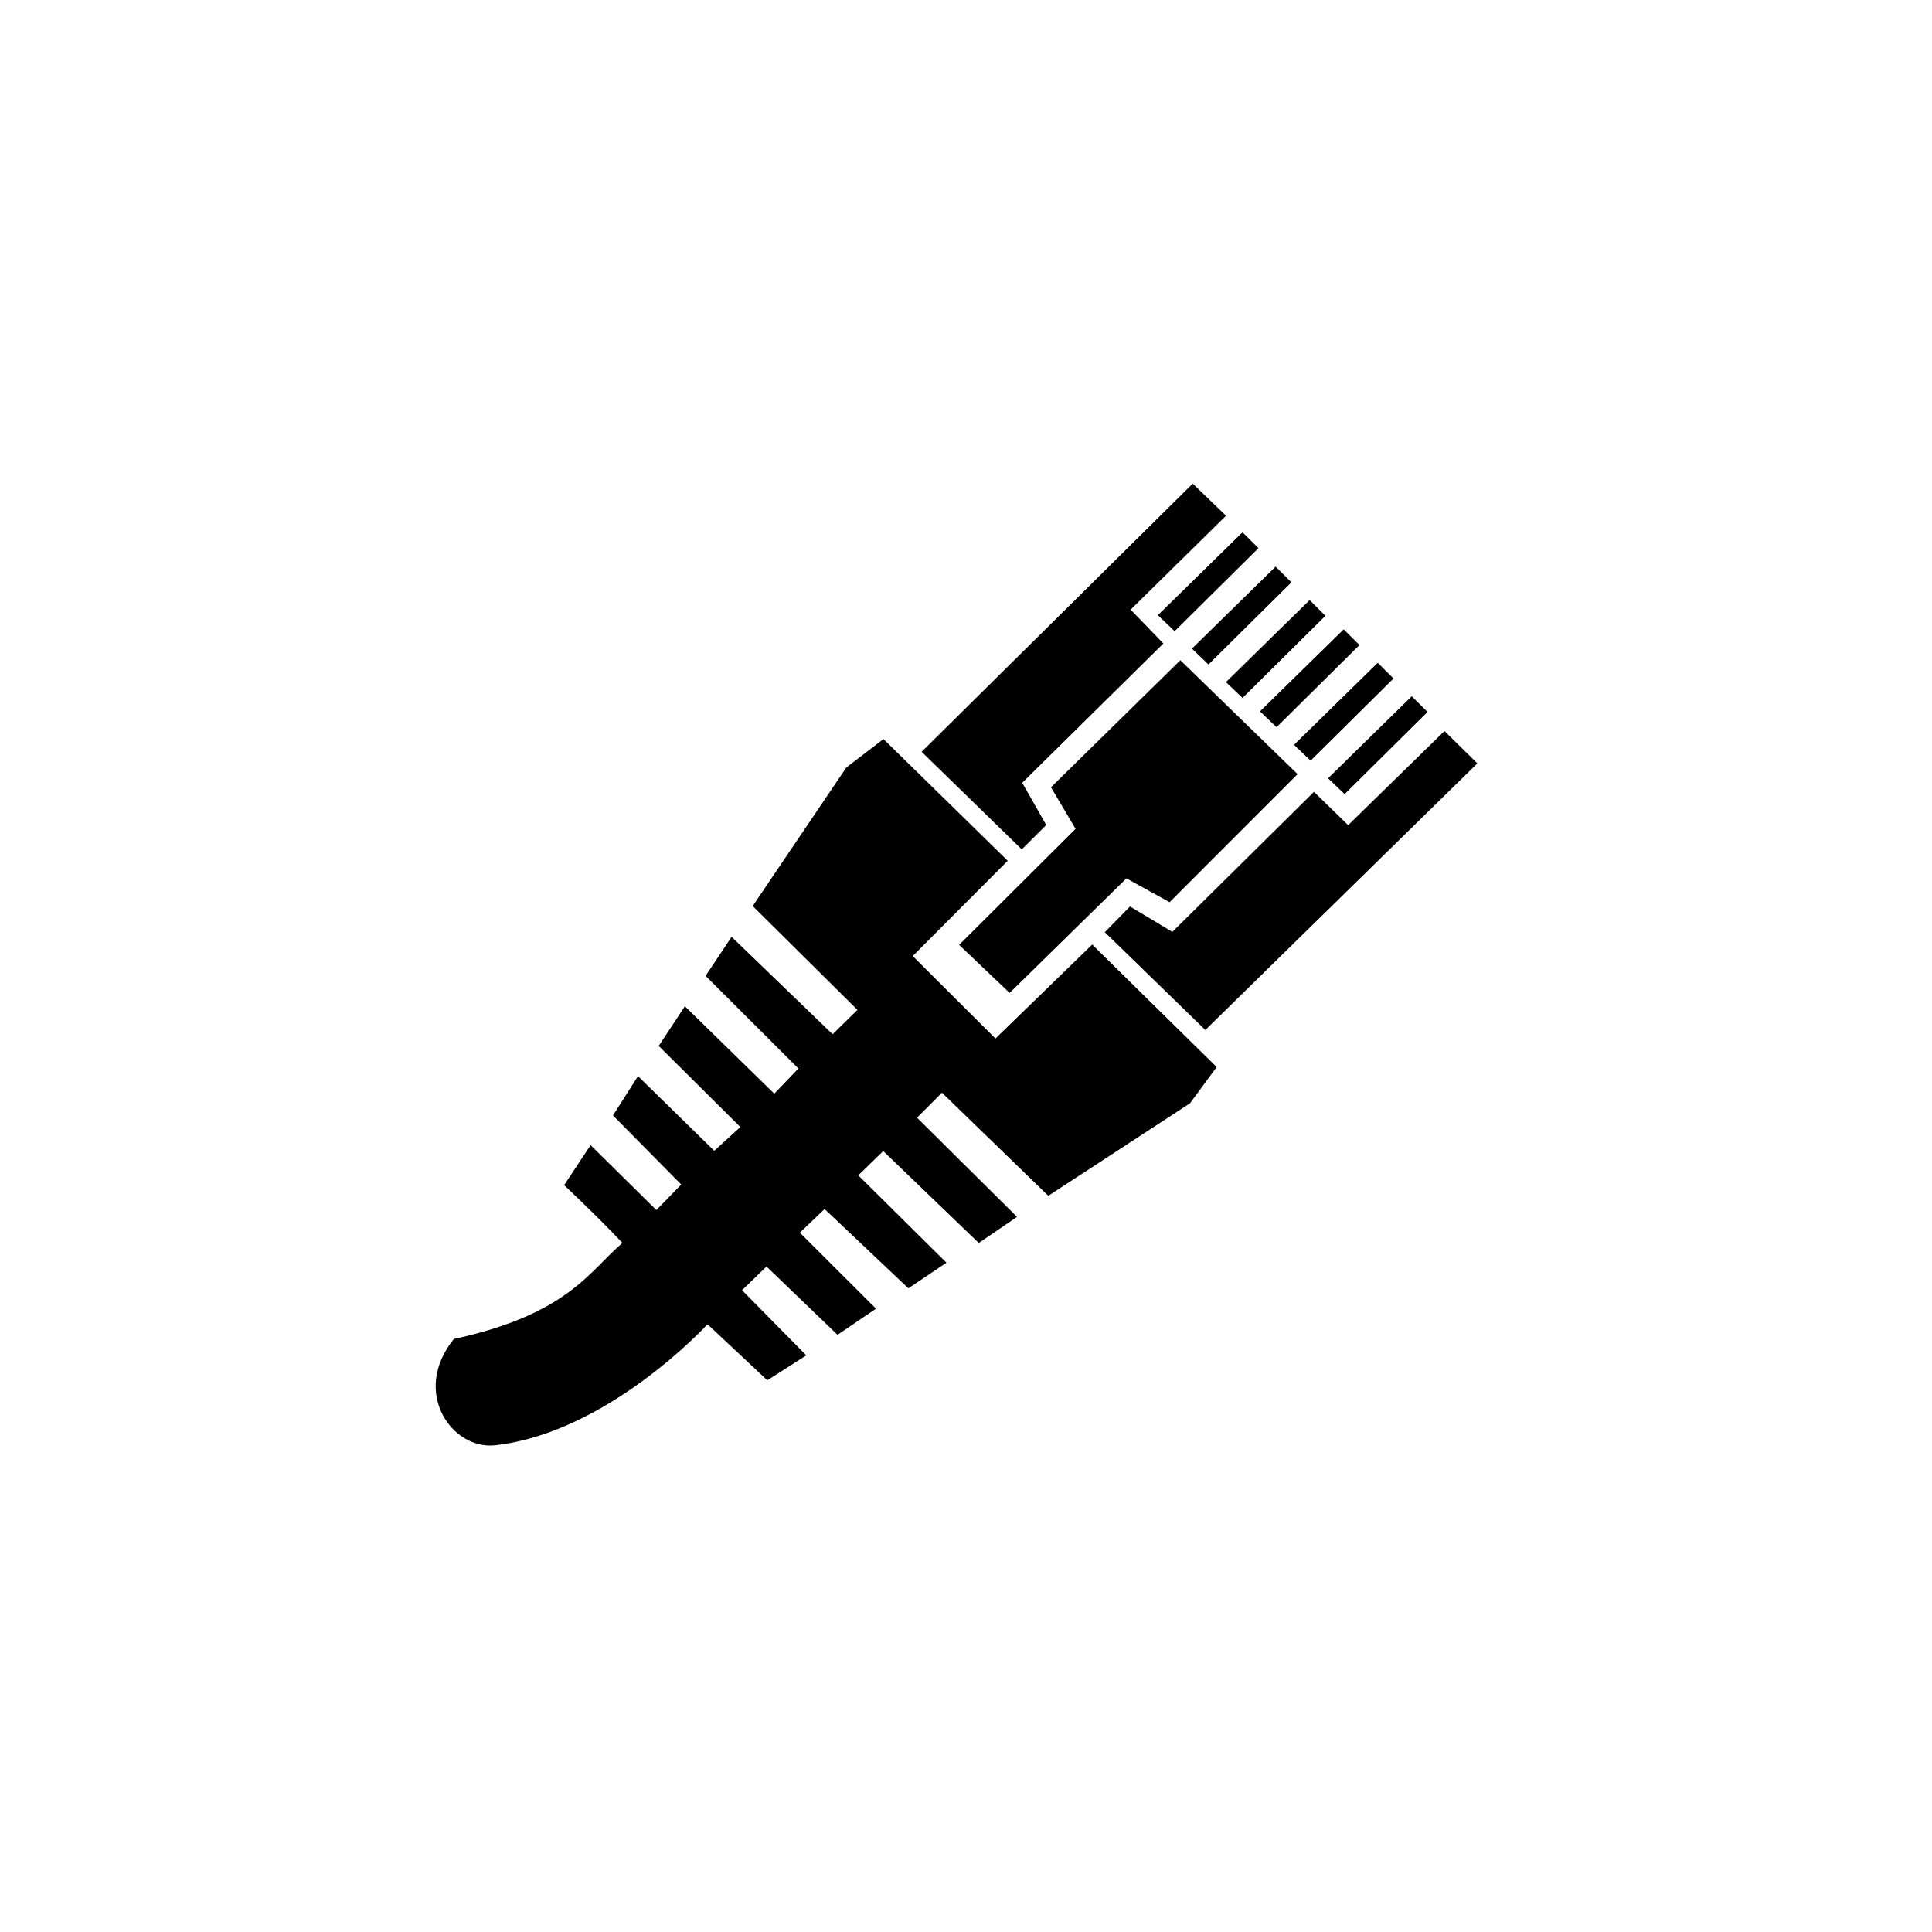 <?xml version="1.0" encoding="UTF-8"?>
<svg width="120px" height="120px" viewBox="0 0 120 120" version="1.1" xmlns="http://www.w3.org/2000/svg" xmlns:xlink="http://www.w3.org/1999/xlink">
    <!-- Generator: Sketch 48.2 (47327) - http://www.bohemiancoding.com/sketch -->
    <title>Icon/Ethernet</title>
    <desc>Created with Sketch.</desc>
    <defs></defs>
    <g id="Icons-for-Github" stroke="none" stroke-width="1" fill="none" fill-rule="evenodd">
        <g id="Icon/Ethernet" fill="#000000">
            <path d="M77.126,33.127 L77.183,33.07 L78.166,34.044 L73.015,39.148 L73.005,39.138 L72.948,39.194 L71.919,38.21 L77.116,33.117 L77.126,33.127 Z M35.04,73.612 L36.683,71.125 L40.768,75.158 L42.313,73.574 L38.072,69.281 L39.627,66.841 L44.364,71.478 L45.984,70 L40.913,64.964 L42.538,62.5 L48.091,67.929 L49.59,66.367 L43.826,60.612 L45.441,58.189 L51.716,64.239 L53.258,62.724 L46.751,56.276 L52.569,47.668 L54.874,45.904 L62.59,53.464 L56.692,59.383 L61.83,64.504 L67.838,58.668 L75.569,66.276 L73.914,68.526 L65.112,74.273 L58.507,67.87 L56.958,69.422 L63.171,75.583 L60.791,77.204 L54.858,71.494 L53.308,73.003 L58.786,78.428 L56.422,80.02 L51.215,75.093 L49.682,76.565 L54.411,81.284 L52.021,82.908 L47.609,78.667 L46.09,80.137 L50.08,84.185 L47.658,85.734 L43.946,82.251 C43.946,82.251 37.793,88.988 30.746,89.768 C28.075,90.063 25.523,86.476 28.188,83.168 C35.337,81.618 36.632,78.904 38.661,77.204 C37.142,75.583 35.04,73.612 35.04,73.612 Z M57.244,46.695 L74.082,30.038 L76.15,32.032 L70.227,37.864 L72.259,39.968 L63.492,48.621 L64.984,51.241 L63.464,52.758 L57.244,46.695 Z M59.573,58.688 L66.806,51.482 L65.278,48.899 L73.313,41.008 L80.595,48.083 L72.645,56.038 L69.966,54.557 L62.709,61.672 L59.573,58.688 Z M68.621,57.9 L70.187,56.303 L72.816,57.881 L81.614,49.182 L83.736,51.252 L89.72,45.405 L91.762,47.416 L74.866,63.973 L68.621,57.9 Z M74.033,40.288 L79.23,35.195 L80.212,36.169 L75.061,41.272 L74.033,40.288 Z M76.146,42.366 L81.344,37.273 L82.326,38.247 L77.175,43.35 L76.146,42.366 Z M78.26,44.184 L83.458,39.091 L84.44,40.065 L79.289,45.168 L78.26,44.184 Z M80.374,46.262 L85.572,41.169 L86.554,42.143 L81.403,47.246 L80.374,46.262 Z M82.488,48.34 L87.685,43.247 L88.668,44.221 L83.517,49.324 L82.488,48.34 Z"></path>
        </g>
    </g>
</svg>